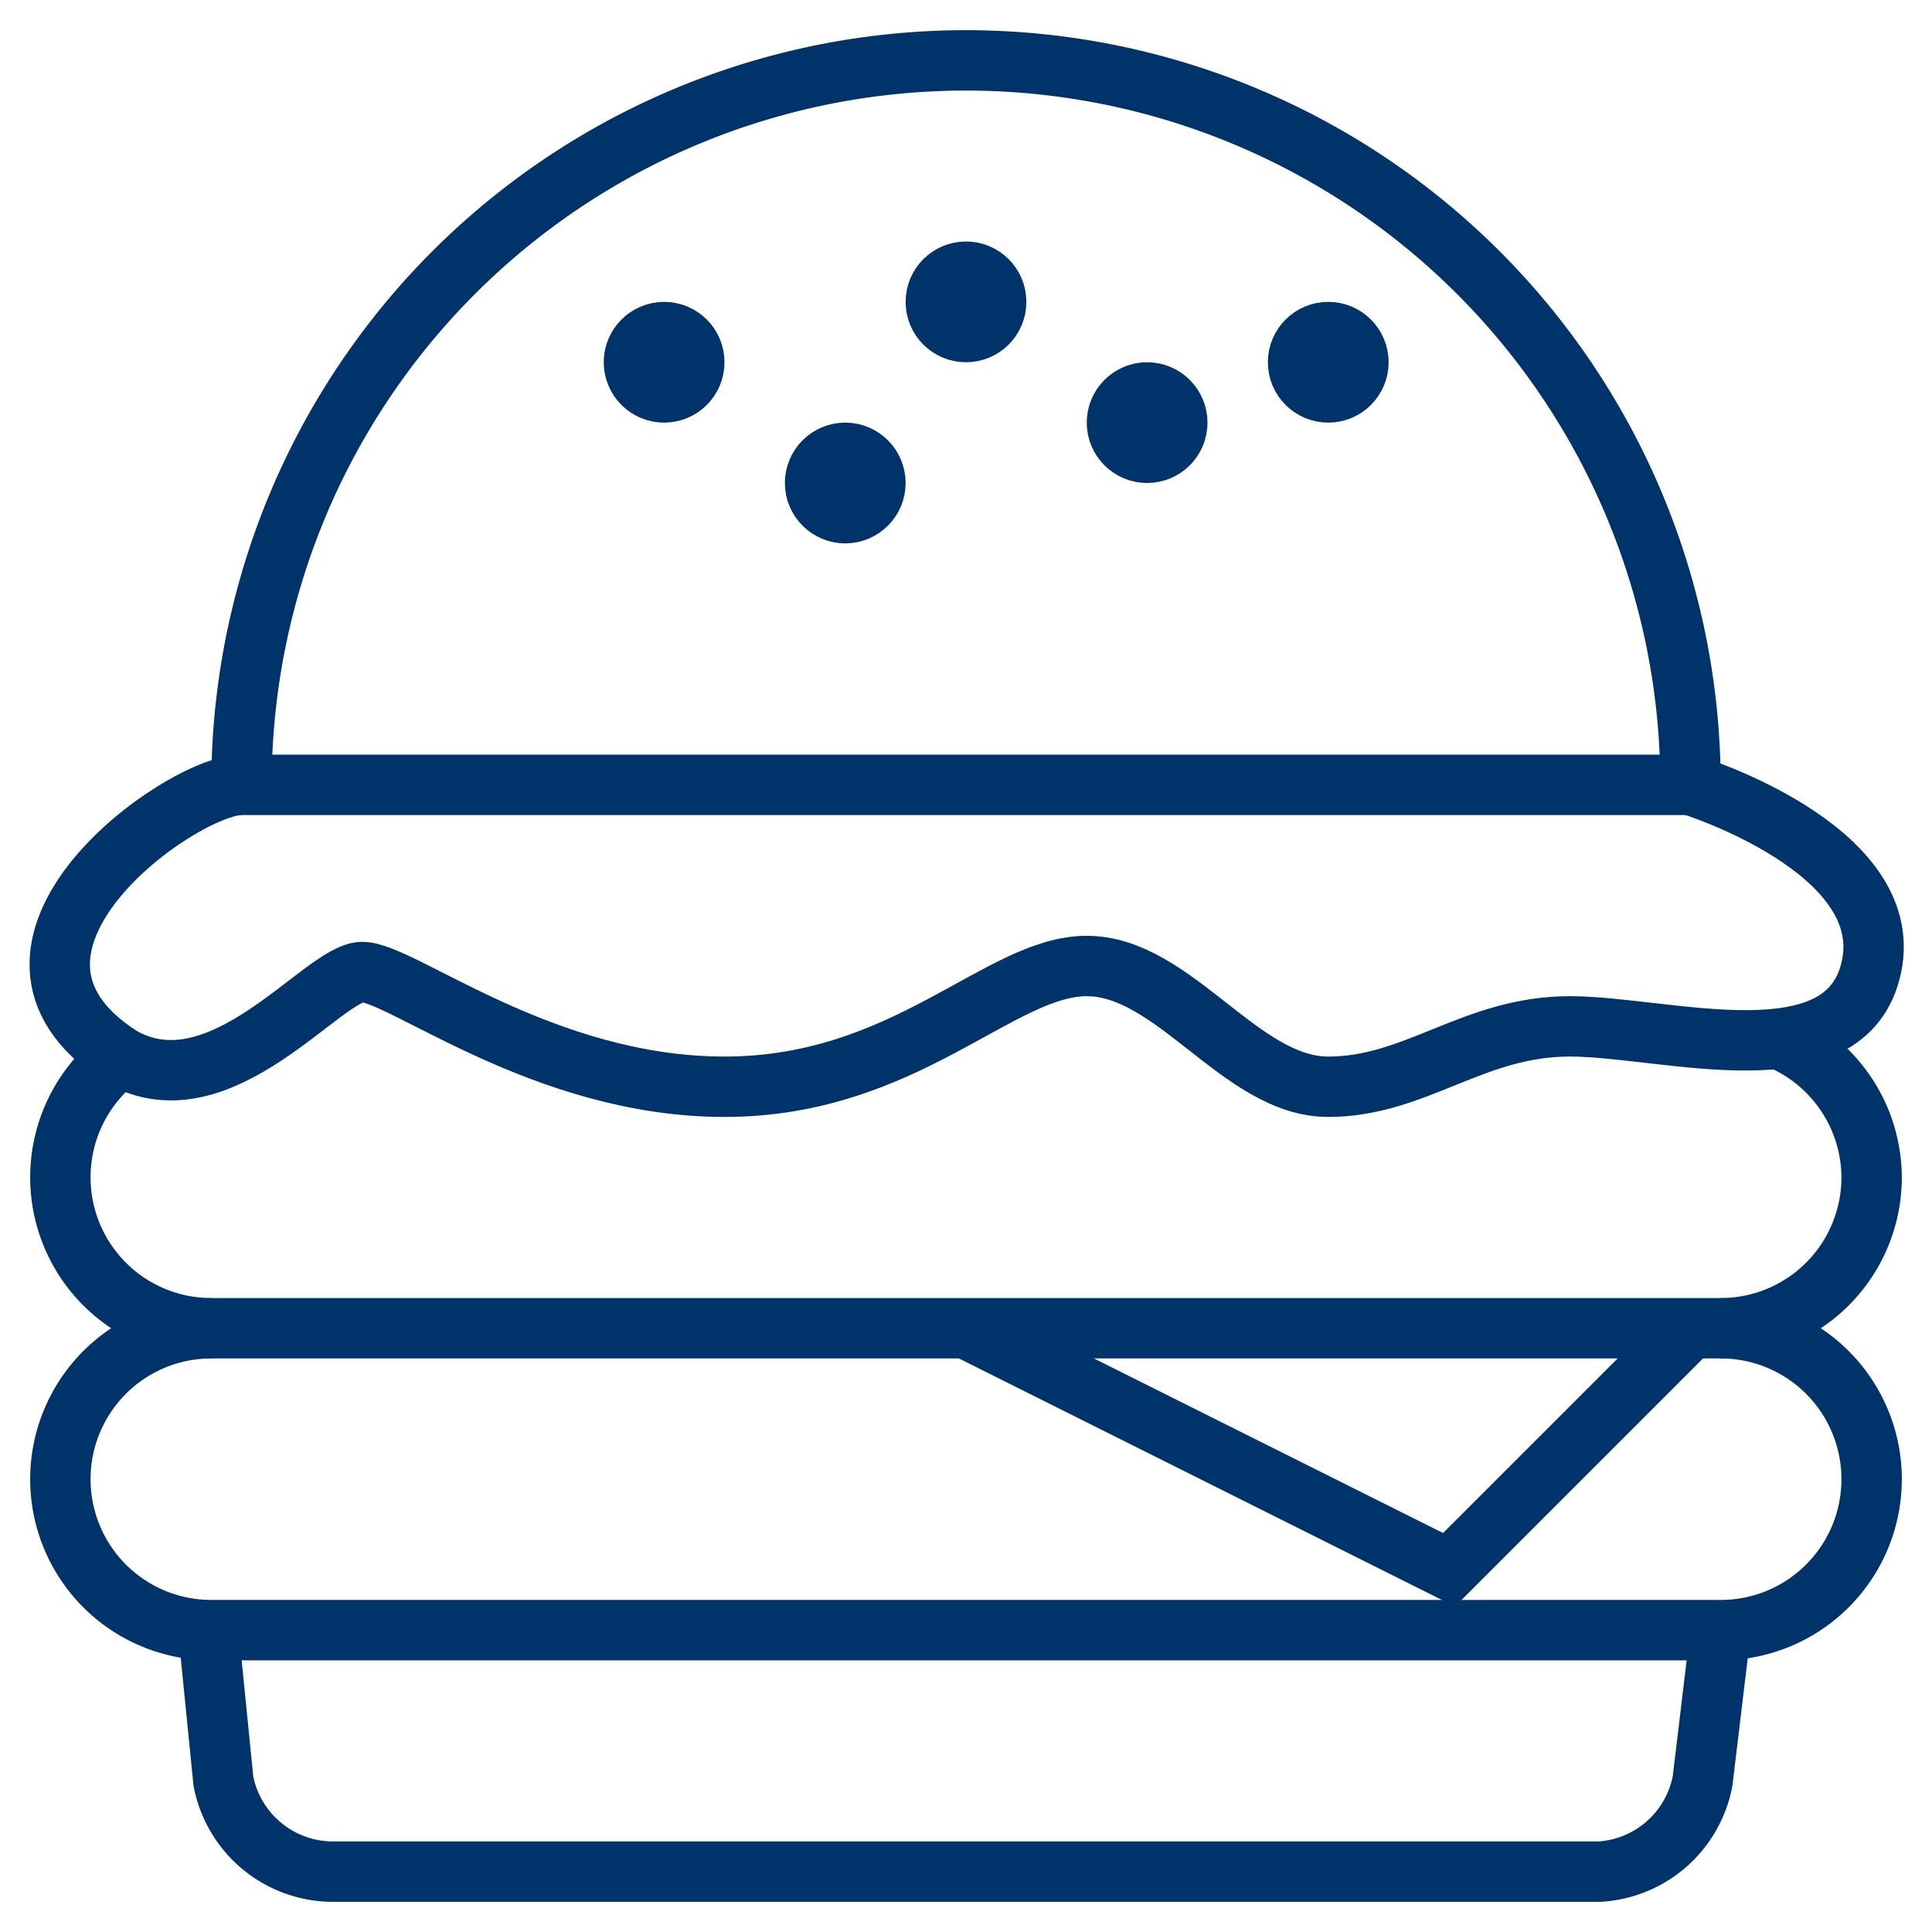 <?xml version="1.0" encoding="UTF-8"?>
<svg xmlns="http://www.w3.org/2000/svg" aria-describedby="desc" aria-labelledby="title" viewBox="0 0 64 64"><path fill="none" stroke="#003369" stroke-width="2" d="M58.9 34.4A5 5 0 0 1 62 39a5 5 0 0 1-5 5M7 44a5 5 0 0 1-5-5 5 5 0 0 1 2-4" data-name="layer1" style="stroke: #003369;"/><path fill="none" stroke="#003369" stroke-width="2" d="M8 26c-2 0-9.6 5.4-4 9 3.3 1.9 6.7-2.8 8-2.8S18 36 24 36s9.1-4 12-4 5.1 4 8 4 4.8-2 8-2 9.2 1.9 10-2-6-6-6-6" data-name="layer2" style="stroke: #003369;"/><path fill="none" stroke="#003369" stroke-width="2" d="M57 54l-.6 5a3.7 3.7 0 0 1-3.4 3H11a3.7 3.7 0 0 1-3.6-3l-.5-5" data-name="layer1" style="stroke: #003369;"/><path fill="none" stroke="#003369" stroke-width="2" d="M32 44l16 8 8-8" data-name="layer2" style="stroke: #003369;"/><path fill="none" stroke="#003369" stroke-width="2" d="M56 26a24 24 0 1 0-48 0h48z" data-name="layer1" style="stroke: #003369;"/><circle cx="44" cy="12" r="1" fill="none" stroke="#003369" stroke-width="2" data-name="layer1" style="stroke: #003369;"/><circle cx="38" cy="14" r="1" fill="none" stroke="#003369" stroke-width="2" data-name="layer1" style="stroke: #003369;"/><circle cx="32" cy="10" r="1" fill="none" stroke="#003369" stroke-width="2" data-name="layer1" style="stroke: #003369;"/><circle cx="28" cy="16" r="1" fill="none" stroke="#003369" stroke-width="2" data-name="layer1" style="stroke: #003369;"/><circle cx="22" cy="12" r="1" fill="none" stroke="#003369" stroke-width="2" data-name="layer1" style="stroke: #003369;"/><path fill="none" stroke="#003369" stroke-width="2" d="M62 49a5 5 0 0 1-5 5H7a5 5 0 0 1-5-5 5 5 0 0 1 5-5h50a5 5 0 0 1 5 5z" data-name="layer1" style="stroke: #003369;"/></svg>

